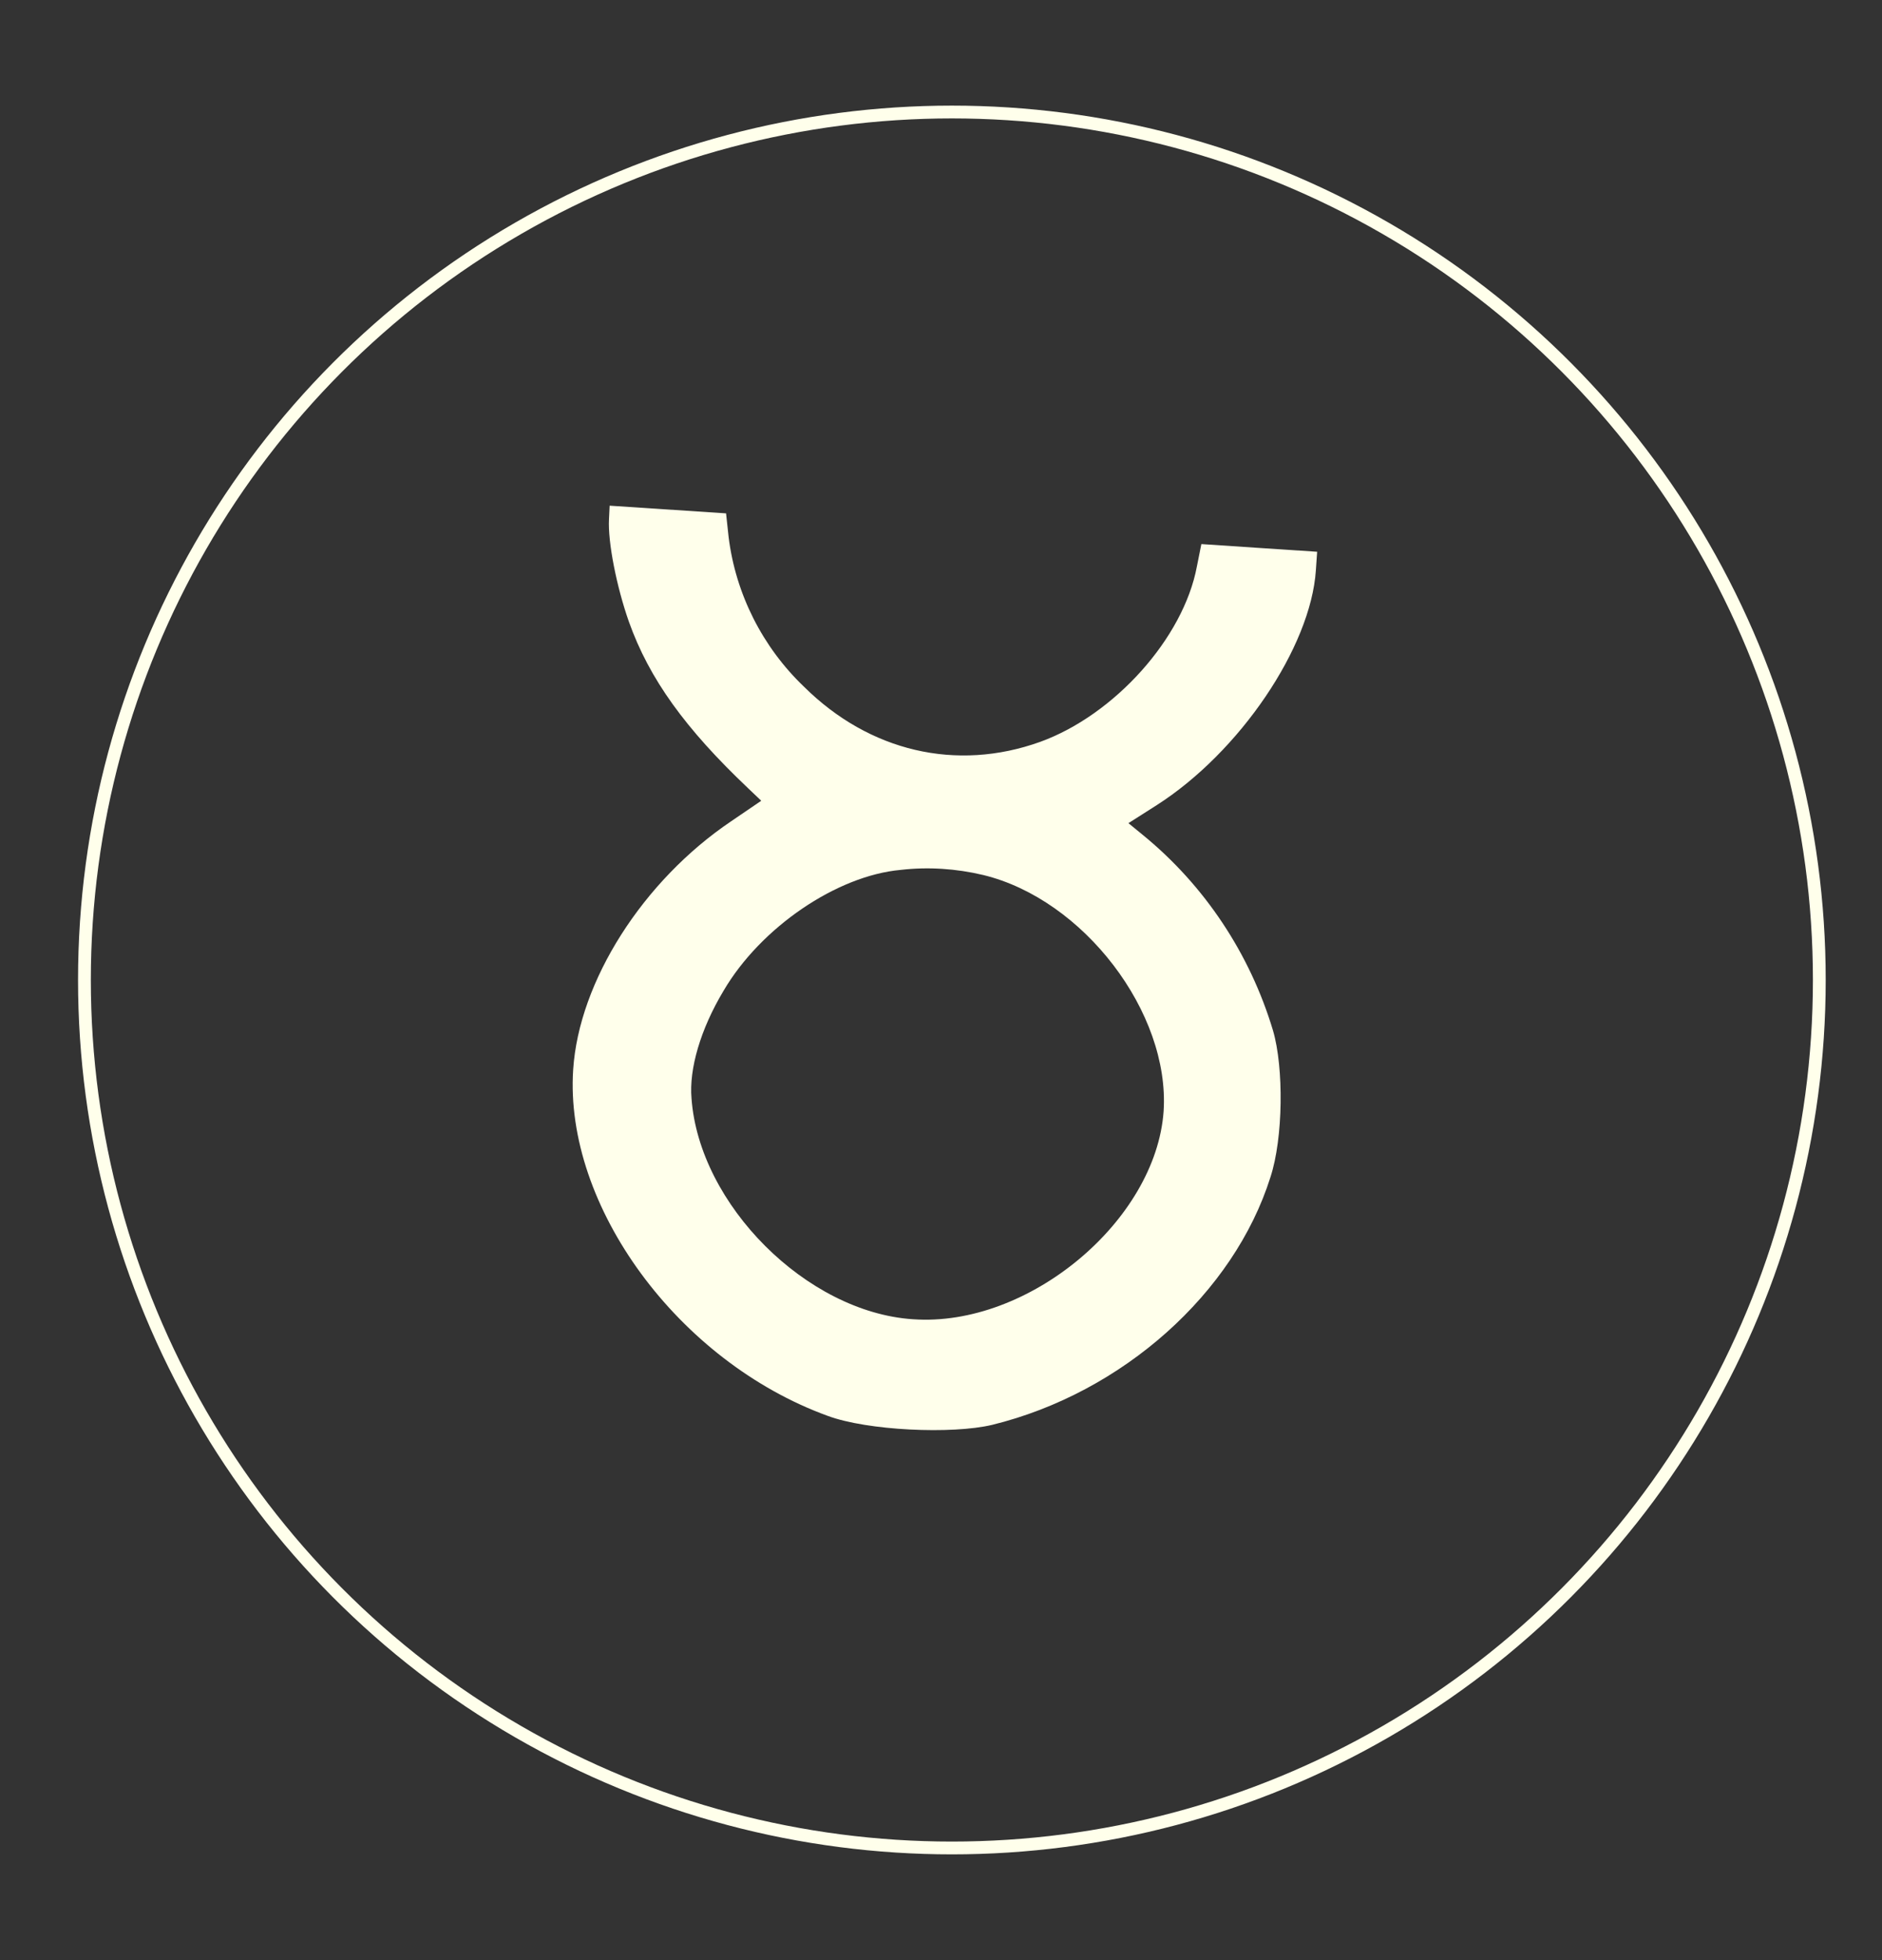 <?xml version="1.0" encoding="utf-8"?>
<!-- Generator: Adobe Illustrator 26.0.0, SVG Export Plug-In . SVG Version: 6.00 Build 0)  -->
<svg version="1.1" id="Layer_1" xmlns="http://www.w3.org/2000/svg" xmlns:xlink="http://www.w3.org/1999/xlink" x="0px" y="0px"
	 viewBox="0 0 294.2 306.2" style="enable-background:new 0 0 294.2 306.2;" xml:space="preserve">
<rect x="0" y="0" width="294.2" height="306.2" fill="#333333" stroke="none"/>
<style type="text/css">
	.st0{fill:#FFFFEB;}
	.st1{fill:none;stroke:#FFFFEB;stroke-width:2;stroke-miterlimit:10;}
</style>
<path class="st0" d="M95.2,81.1c-0.2,3.6,1.2,10.6,3.1,16c3.2,9,8.9,16.8,18.6,26l2.1,2l-4.7,3.2c-13.8,9.3-23.8,25-24.7,38.8
	c-1.4,21.3,16.4,45.6,39.8,54.1c6.2,2.3,19.4,2.9,25.7,1.4c20.4-5,37.8-20.6,43.5-38.7c2-6.1,2.1-17.1,0.4-22.9
	c-3.6-12-10.7-22.7-20.4-30.6l-2.2-1.8l4.4-2.8c13-8.3,24.1-24.7,24.9-36.7l0.2-2.9l-9.1-0.6l-9-0.6l-0.7,3.5
	c-2.1,11.2-12.9,23.2-24.5,27.4c-13.1,4.7-26.7,1.5-36.9-8.6c-6.5-6.2-10.7-14.5-11.8-23.4l-0.4-3.7l-9.1-0.6l-9.1-0.6L95.2,81.1z
	 M153.7,136.7c15.7,3.8,29.2,21.5,28.2,36.9c-1.2,17.1-21.1,33.8-39.2,32.5c-16.6-1.1-33.4-17.9-34.6-34.5c-0.4-4.6,1.4-10.8,5-16.8
	c5.8-9.9,17.7-18,27.7-18.9C145.1,135.4,149.5,135.7,153.7,136.7L153.7,136.7z"/>
<circle class="st1" cx="148.8" cy="153.1" r="135.6"/>
</svg>
